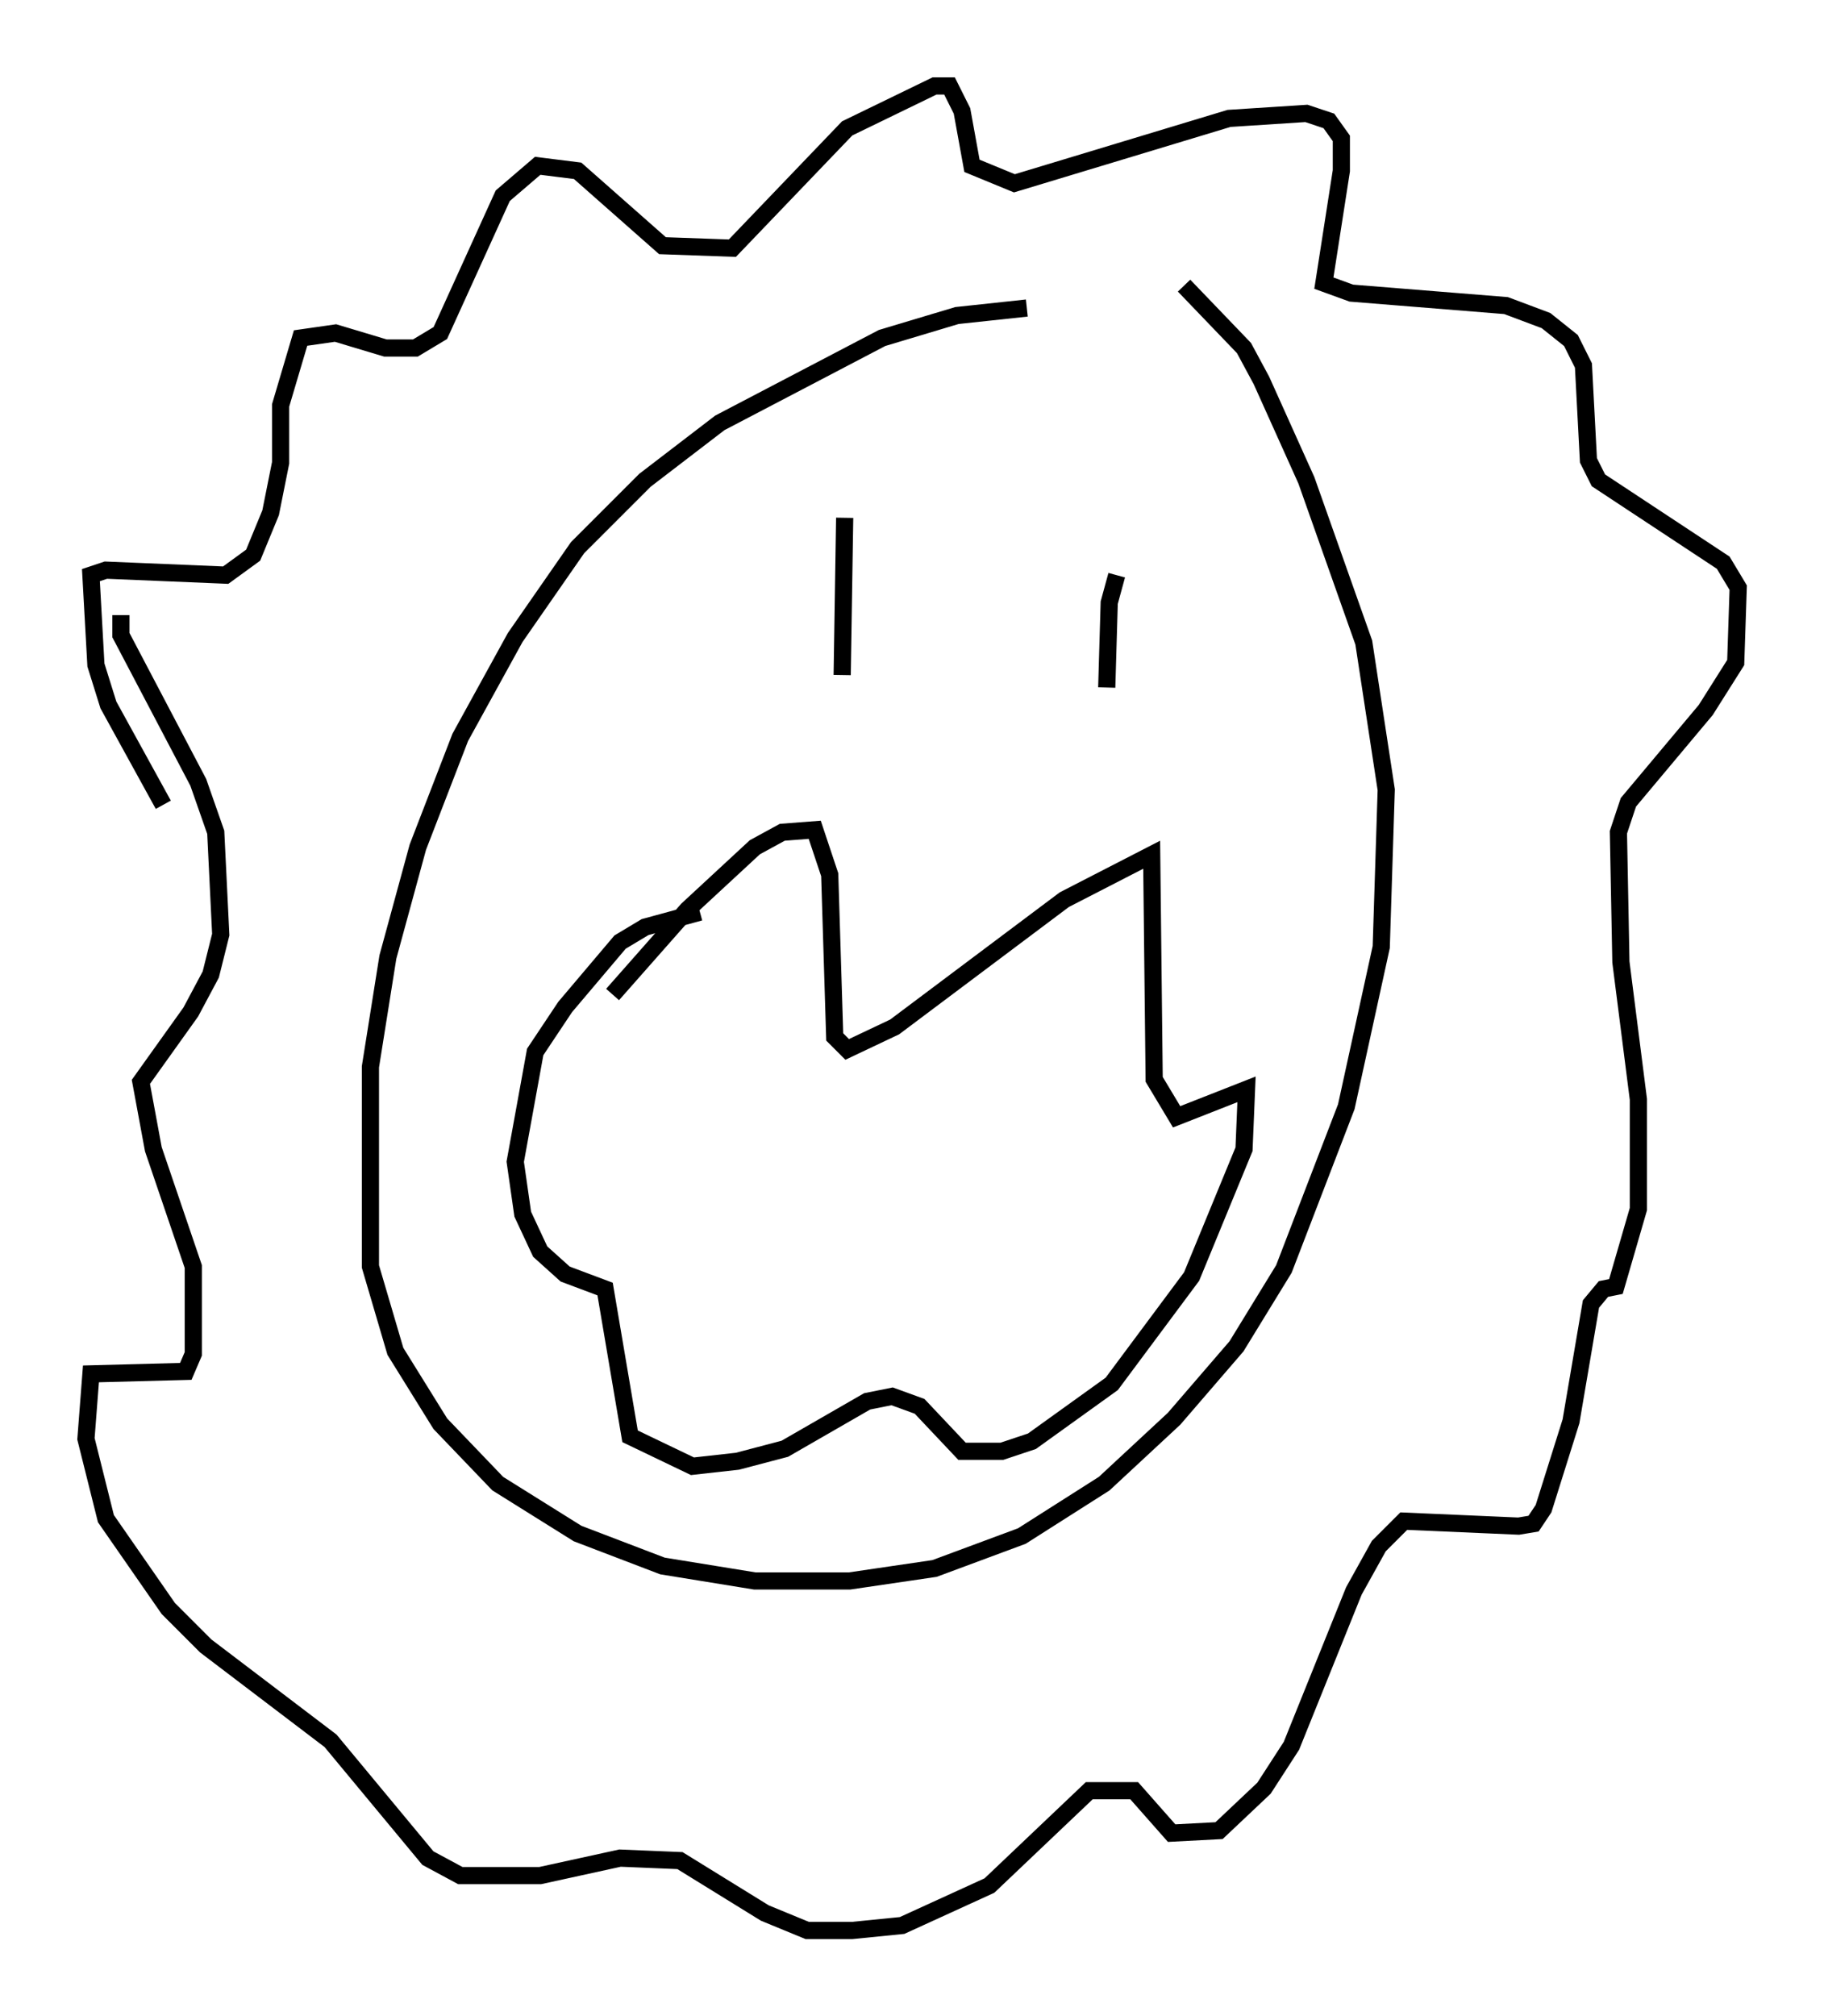 <?xml version="1.0" encoding="utf-8" ?>
<svg baseProfile="full" height="117.341" version="1.1" width="106.156" xmlns="http://www.w3.org/2000/svg" xmlns:ev="http://www.w3.org/2001/xml-events" xmlns:xlink="http://www.w3.org/1999/xlink"><defs /><rect fill="white" height="117.341" width="106.156" x="0" y="0" /><path d="M64.408, 18.363 m-4.648, -0.436 l-4.067, 0.436 -4.358, 1.307 l-9.441, 4.939 -4.358, 3.341 l-3.922, 3.922 -3.631, 5.229 l-3.196, 5.81 -2.469, 6.391 l-1.743, 6.391 -1.017, 6.391 l0.0, 11.62 1.453, 4.939 l2.615, 4.212 3.341, 3.486 l4.648, 2.905 4.939, 1.888 l5.374, 0.872 5.52, 0.0 l4.939, -0.726 5.084, -1.888 l4.793, -3.05 4.067, -3.777 l3.631, -4.212 2.76, -4.503 l3.631, -9.441 2.034, -9.296 l0.291, -9.151 -1.307, -8.57 l-3.341, -9.441 -2.615, -5.81 l-1.017, -1.888 -3.486, -3.631 m-59.408, 30.212 l-3.196, -5.81 -0.726, -2.324 l-0.291, -5.229 0.872, -0.291 l6.972, 0.291 1.598, -1.162 l1.017, -2.469 0.581, -2.905 l0.0, -3.341 1.162, -3.922 l2.034, -0.291 2.905, 0.872 l1.743, 0.0 1.453, -0.872 l3.631, -7.989 2.034, -1.743 l2.324, 0.291 4.939, 4.358 l4.067, 0.145 6.682, -6.972 l5.084, -2.469 0.872, 0.0 l0.726, 1.453 0.581, 3.196 l2.469, 1.017 12.492, -3.777 l4.503, -0.291 1.307, 0.436 l0.726, 1.017 0.0, 1.888 l-1.017, 6.536 1.598, 0.581 l9.006, 0.726 2.324, 0.872 l1.453, 1.162 0.726, 1.453 l0.291, 5.52 0.581, 1.162 l7.263, 4.793 0.872, 1.453 l-0.145, 4.358 -1.743, 2.76 l-4.503, 5.374 -0.581, 1.743 l0.145, 7.553 1.017, 7.989 l0.0, 6.391 -1.307, 4.503 l-0.726, 0.145 -0.726, 0.872 l-1.162, 6.827 -1.598, 5.084 l-0.581, 0.872 -0.872, 0.145 l-6.682, -0.291 -1.453, 1.453 l-1.453, 2.615 -3.631, 9.006 l-1.598, 2.469 -2.615, 2.469 l-2.76, 0.145 -2.179, -2.469 l-2.615, 0.0 -5.81, 5.52 l-5.084, 2.324 -2.905, 0.291 l-2.615, 0.0 -2.469, -1.017 l-4.939, -3.05 -3.486, -0.145 l-4.648, 1.017 -4.648, 0.0 l-1.888, -1.017 -5.665, -6.827 l-7.263, -5.52 -2.179, -2.179 l-3.631, -5.229 -1.162, -4.648 l0.291, -3.777 5.52, -0.145 l0.436, -1.017 0.0, -5.084 l-2.324, -6.827 -0.726, -3.922 l2.905, -4.067 1.162, -2.179 l0.581, -2.324 -0.291, -5.955 l-1.017, -2.905 -4.503, -8.57 l0.0, -1.162 m42.123, -5.665 l-0.145, 9.151 m15.978, -5.81 l-0.436, 1.598 -0.145, 4.939 m-28.76, 17.866 l4.358, -4.939 3.922, -3.631 l1.598, -0.872 1.888, -0.145 l0.872, 2.615 0.291, 9.441 l0.726, 0.726 2.76, -1.307 l9.877, -7.408 5.084, -2.615 l0.145, 13.073 1.307, 2.179 l4.067, -1.598 -0.145, 3.486 l-3.05, 7.408 -4.648, 6.246 l-4.648, 3.341 -1.743, 0.581 l-2.324, 0.0 -2.469, -2.615 l-1.598, -0.581 -1.453, 0.291 l-4.793, 2.76 -2.76, 0.726 l-2.615, 0.291 -3.631, -1.743 l-1.453, -8.57 -2.324, -0.872 l-1.453, -1.307 -1.017, -2.179 l-0.436, -3.05 1.162, -6.391 l1.743, -2.615 3.196, -3.777 l1.453, -0.872 3.196, -0.872 " fill="none" stroke="black" stroke-width="1" /></svg>